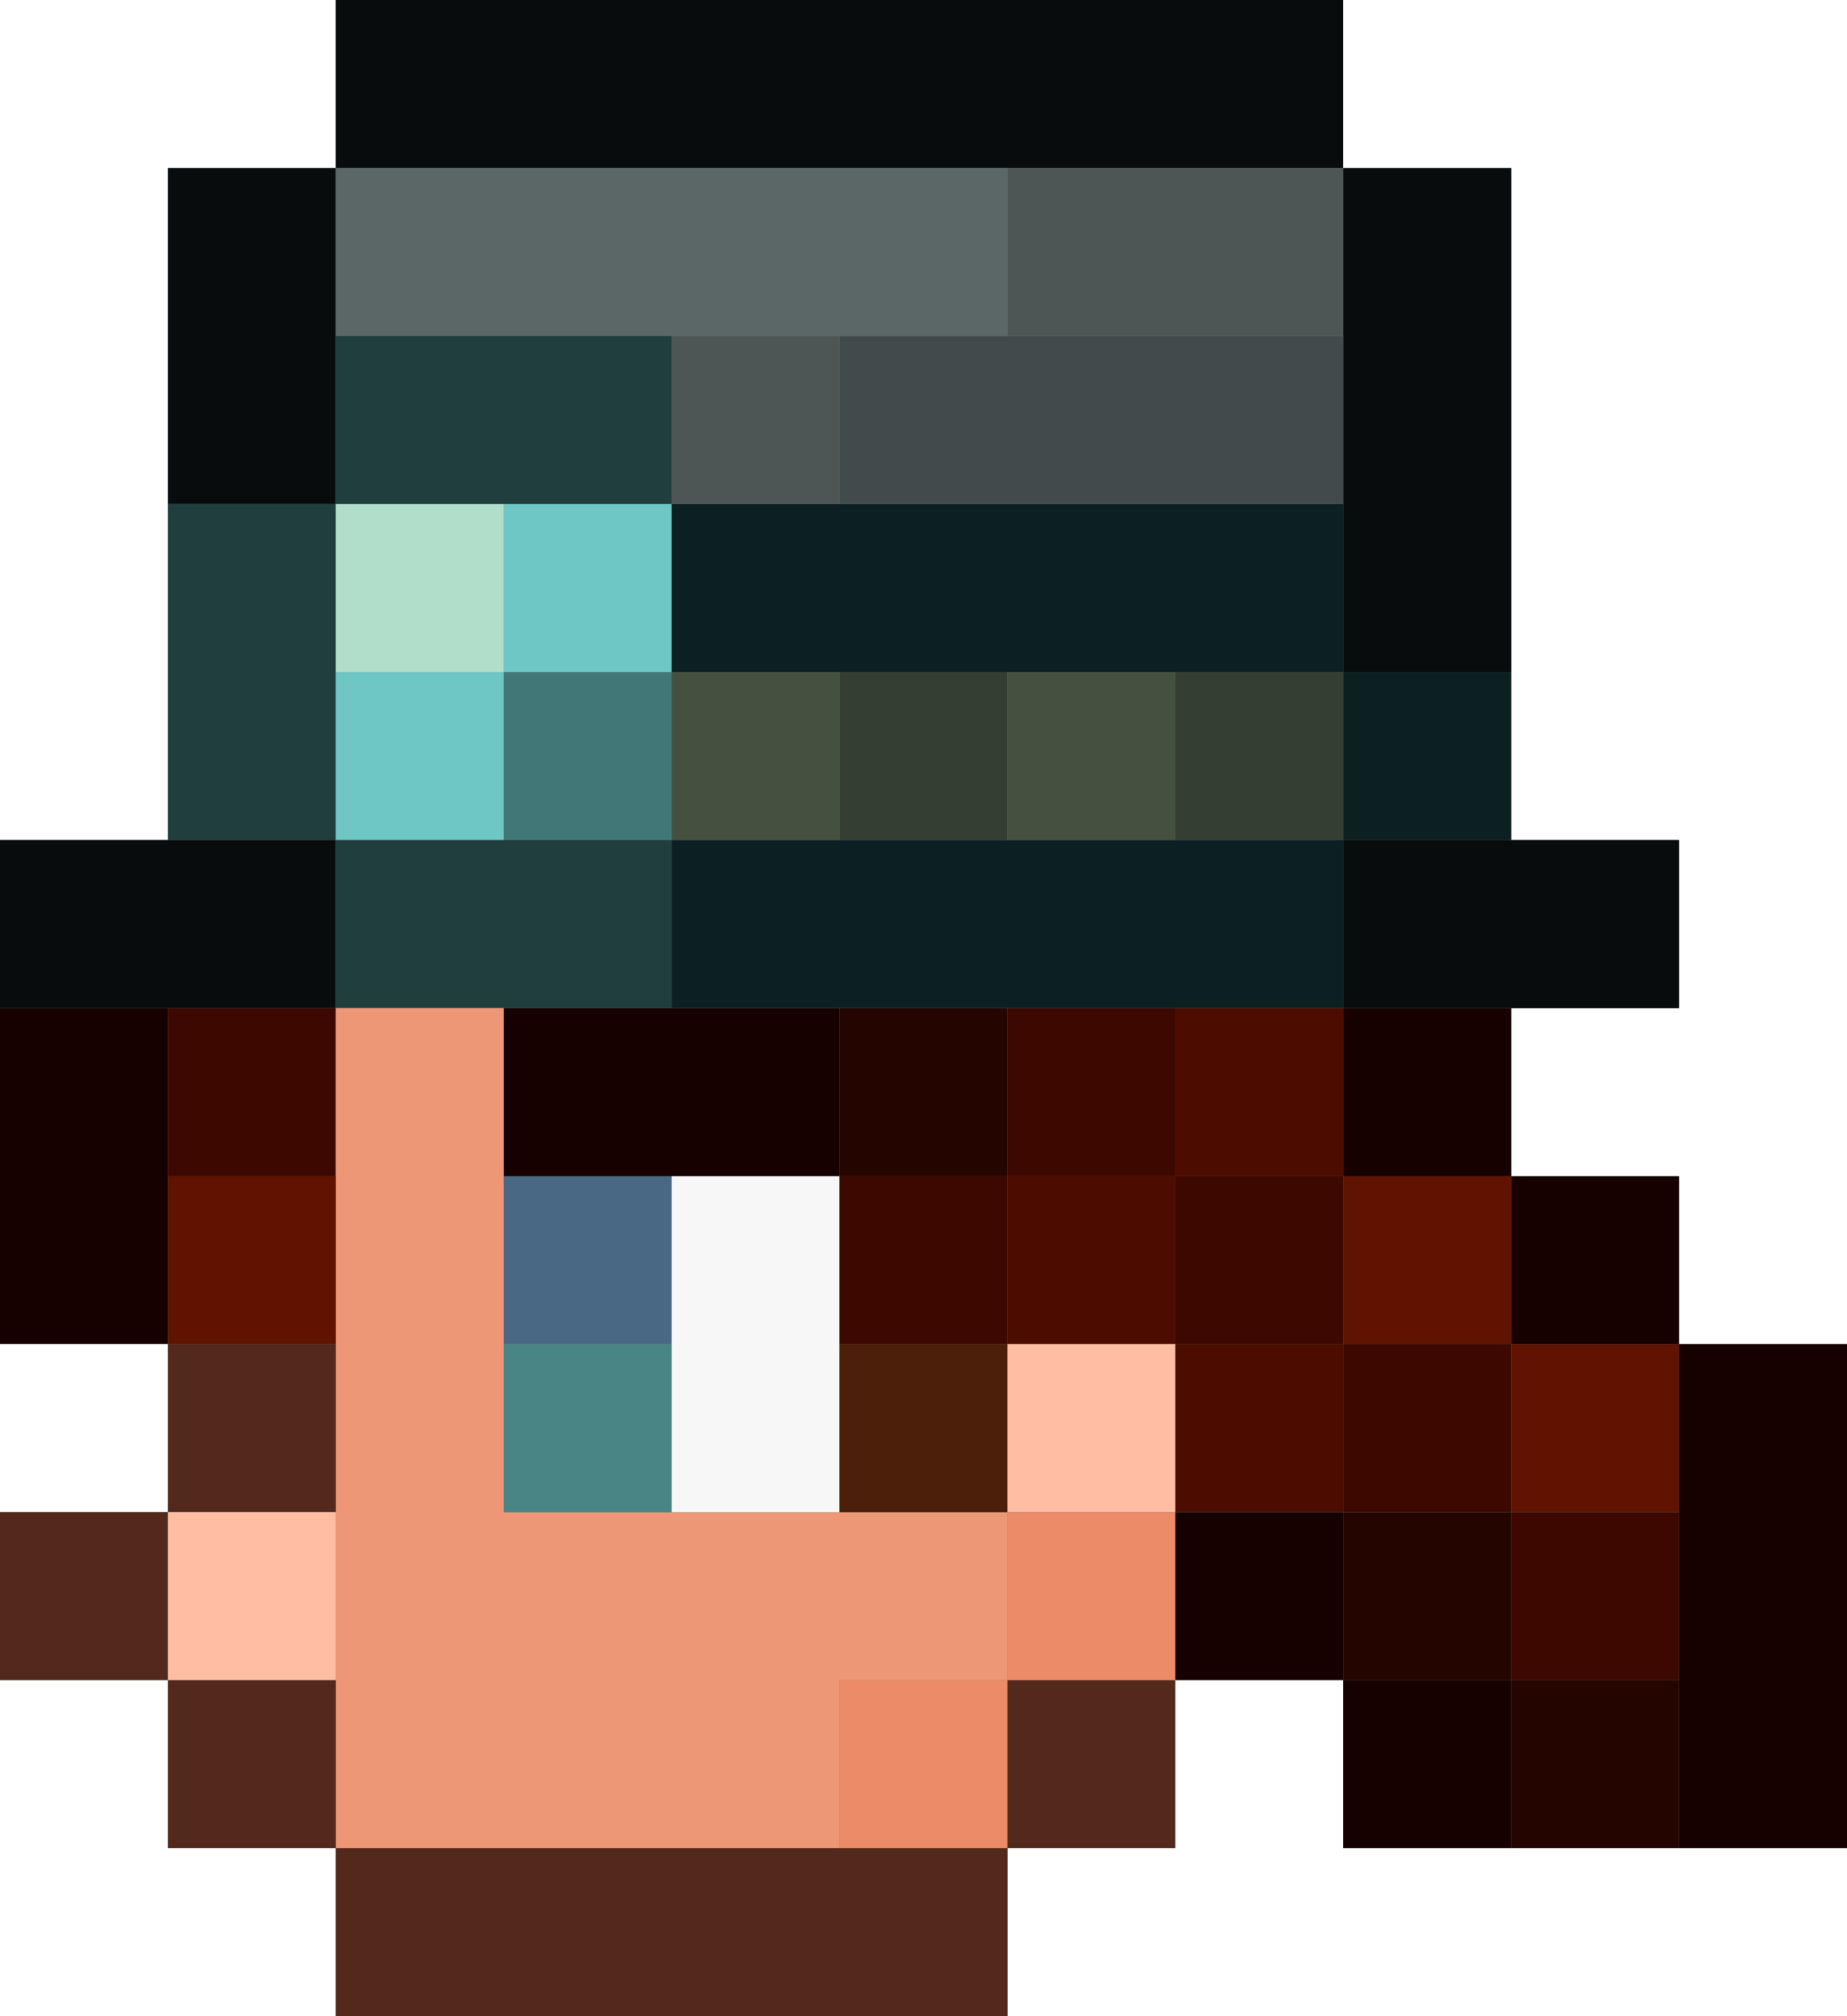 <?xml version="1.0" encoding="utf-8"?>
<!-- generated at drububu.com  -->
<!DOCTYPE svg PUBLIC "-//W3C//DTD SVG 1.1//EN" "http://www.w3.org/Graphics/SVG/1.1/DTD/svg11.dtd">
<svg version="1.1" preserveAspectRatio="xMinYMin meet" xmlns="http://www.w3.org/2000/svg" xmlns:xlink="http://www.w3.org/1999/xlink" x="0px" y="0px" width="22px" height="24px" viewBox="0 0 22 24">
<rect x="0" y="0" width="22" height="24" fill="#808080" stroke="none"/>
<path d="M0 0h4v2h-2v8h-2v-10z" fill="rgb(255,255,255)"/>
<path d="M4 0h12v2h-12v-2z" fill="rgb(8,12,12)"/>
<path d="M16 0h6v16h-2v-2h-2v-2h2v-2h-2v-8h-2v-2z" fill="rgb(255,255,255)"/>
<path d="M2 2h2v4h-2v-4z" fill="rgb(8,12,12)"/>
<path d="M4 2h8v2h-8v-2z" fill="rgb(91,102,102)"/>
<path d="M12 2h4v2h-4v-2z" fill="rgb(77,85,85)"/>
<path d="M16 2h2v6h-2v-6z" fill="rgb(8,12,12)"/>
<path d="M4 4h4v2h-4v-2z" fill="rgb(32,62,61)"/>
<path d="M8 4h2v2h-2v-2z" fill="rgb(77,85,85)"/>
<path d="M10 4h6v2h-6v-2z" fill="rgb(66,75,75)"/>
<path d="M2 6h2v4h-2v-4z" fill="rgb(32,62,61)"/>
<path d="M4 6h2v2h-2v-2z" fill="rgb(176,222,202)"/>
<path d="M6 6h2v2h-2v-2z" fill="rgb(110,199,197)"/>
<path d="M8 6h8v2h-8v-2z" fill="rgb(13,32,33)"/>
<path d="M4 8h2v2h-2v-2z" fill="rgb(110,199,197)"/>
<path d="M6 8h2v2h-2v-2z" fill="rgb(65,120,119)"/>
<path d="M8 8h2v2h-2v-2z" fill="rgb(68,81,64)"/>
<path d="M10 8h2v2h-2v-2z" fill="rgb(52,63,49)"/>
<path d="M12 8h2v2h-2v-2z" fill="rgb(68,81,64)"/>
<path d="M14 8h2v2h-2v-2z" fill="rgb(52,63,49)"/>
<path d="M16 8h2v2h-2v-2z" fill="rgb(13,32,33)"/>
<path d="M0 10h4v2h-4v-2z" fill="rgb(8,12,12)"/>
<path d="M4 10h4v2h-4v-2z" fill="rgb(32,62,61)"/>
<path d="M8 10h8v2h-8v-2z" fill="rgb(13,32,33)"/>
<path d="M16 10h4v2h-4v-2z" fill="rgb(8,12,12)"/>
<path d="M0 12h2v4h-2v-4z" fill="rgb(22,1,0)"/>
<path d="M2 12h2v2h-2v-2z" fill="rgb(60,8,0)"/>
<path d="M4 12h2v6h6v2h-2v2h-6v-10z" fill="rgb(238,151,119)"/>
<path d="M6 12h4v2h-4v-2z" fill="rgb(22,1,0)"/>
<path d="M10 12h2v2h-2v-2z" fill="rgb(37,5,0)"/>
<path d="M12 12h2v2h-2v-2z" fill="rgb(60,8,0)"/>
<path d="M14 12h2v2h-2v-2z" fill="rgb(76,13,0)"/>
<path d="M16 12h2v2h-2v-2z" fill="rgb(22,1,0)"/>
<path d="M2 14h2v2h-2v-2z" fill="rgb(96,19,0)"/>
<path d="M6 14h2v2h-2v-2z" fill="rgb(73,104,131)"/>
<path d="M8 14h2v4h-2v-4z" fill="rgb(247,247,247)"/>
<path d="M10 14h2v2h-2v-2z" fill="rgb(60,8,0)"/>
<path d="M12 14h2v2h-2v-2z" fill="rgb(76,13,0)"/>
<path d="M14 14h2v2h-2v-2z" fill="rgb(60,8,0)"/>
<path d="M16 14h2v2h-2v-2z" fill="rgb(96,19,0)"/>
<path d="M18 14h2v2h-2v-2z" fill="rgb(22,1,0)"/>
<path d="M0 16h2v2h-2v-2z" fill="rgb(255,255,255)"/>
<path d="M2 16h2v2h-2v-2z" fill="rgb(83,41,27)"/>
<path d="M6 16h2v2h-2v-2z" fill="rgb(74,133,133)"/>
<path d="M10 16h2v2h-2v-2z" fill="rgb(75,31,10)"/>
<path d="M12 16h2v2h-2v-2z" fill="rgb(255,190,164)"/>
<path d="M14 16h2v2h-2v-2z" fill="rgb(76,13,0)"/>
<path d="M16 16h2v2h-2v-2z" fill="rgb(60,8,0)"/>
<path d="M18 16h2v2h-2v-2z" fill="rgb(96,19,0)"/>
<path d="M20 16h2v6h-2v-6z" fill="rgb(22,1,0)"/>
<path d="M0 18h2v2h-2v-2z" fill="rgb(83,41,27)"/>
<path d="M2 18h2v2h-2v-2z" fill="rgb(255,190,164)"/>
<path d="M12 18h2v2h-2v-2z" fill="rgb(235,139,103)"/>
<path d="M14 18h2v2h-2v-2z" fill="rgb(22,1,0)"/>
<path d="M16 18h2v2h-2v-2z" fill="rgb(37,5,0)"/>
<path d="M18 18h2v2h-2v-2z" fill="rgb(60,8,0)"/>
<path d="M0 20h2v2h2v2h-4v-4z" fill="rgb(255,255,255)"/>
<path d="M2 20h2v2h-2v-2z" fill="rgb(83,41,27)"/>
<path d="M10 20h2v2h-2v-2z" fill="rgb(235,139,103)"/>
<path d="M12 20h2v2h-2v-2z" fill="rgb(83,41,27)"/>
<path d="M14 20h2v2h6v2h-10v-2h2v-2z" fill="rgb(255,255,255)"/>
<path d="M16 20h2v2h-2v-2z" fill="rgb(22,1,0)"/>
<path d="M18 20h2v2h-2v-2z" fill="rgb(37,5,0)"/>
<path d="M4 22h8v2h-8v-2z" fill="rgb(83,41,27)"/>
</svg>